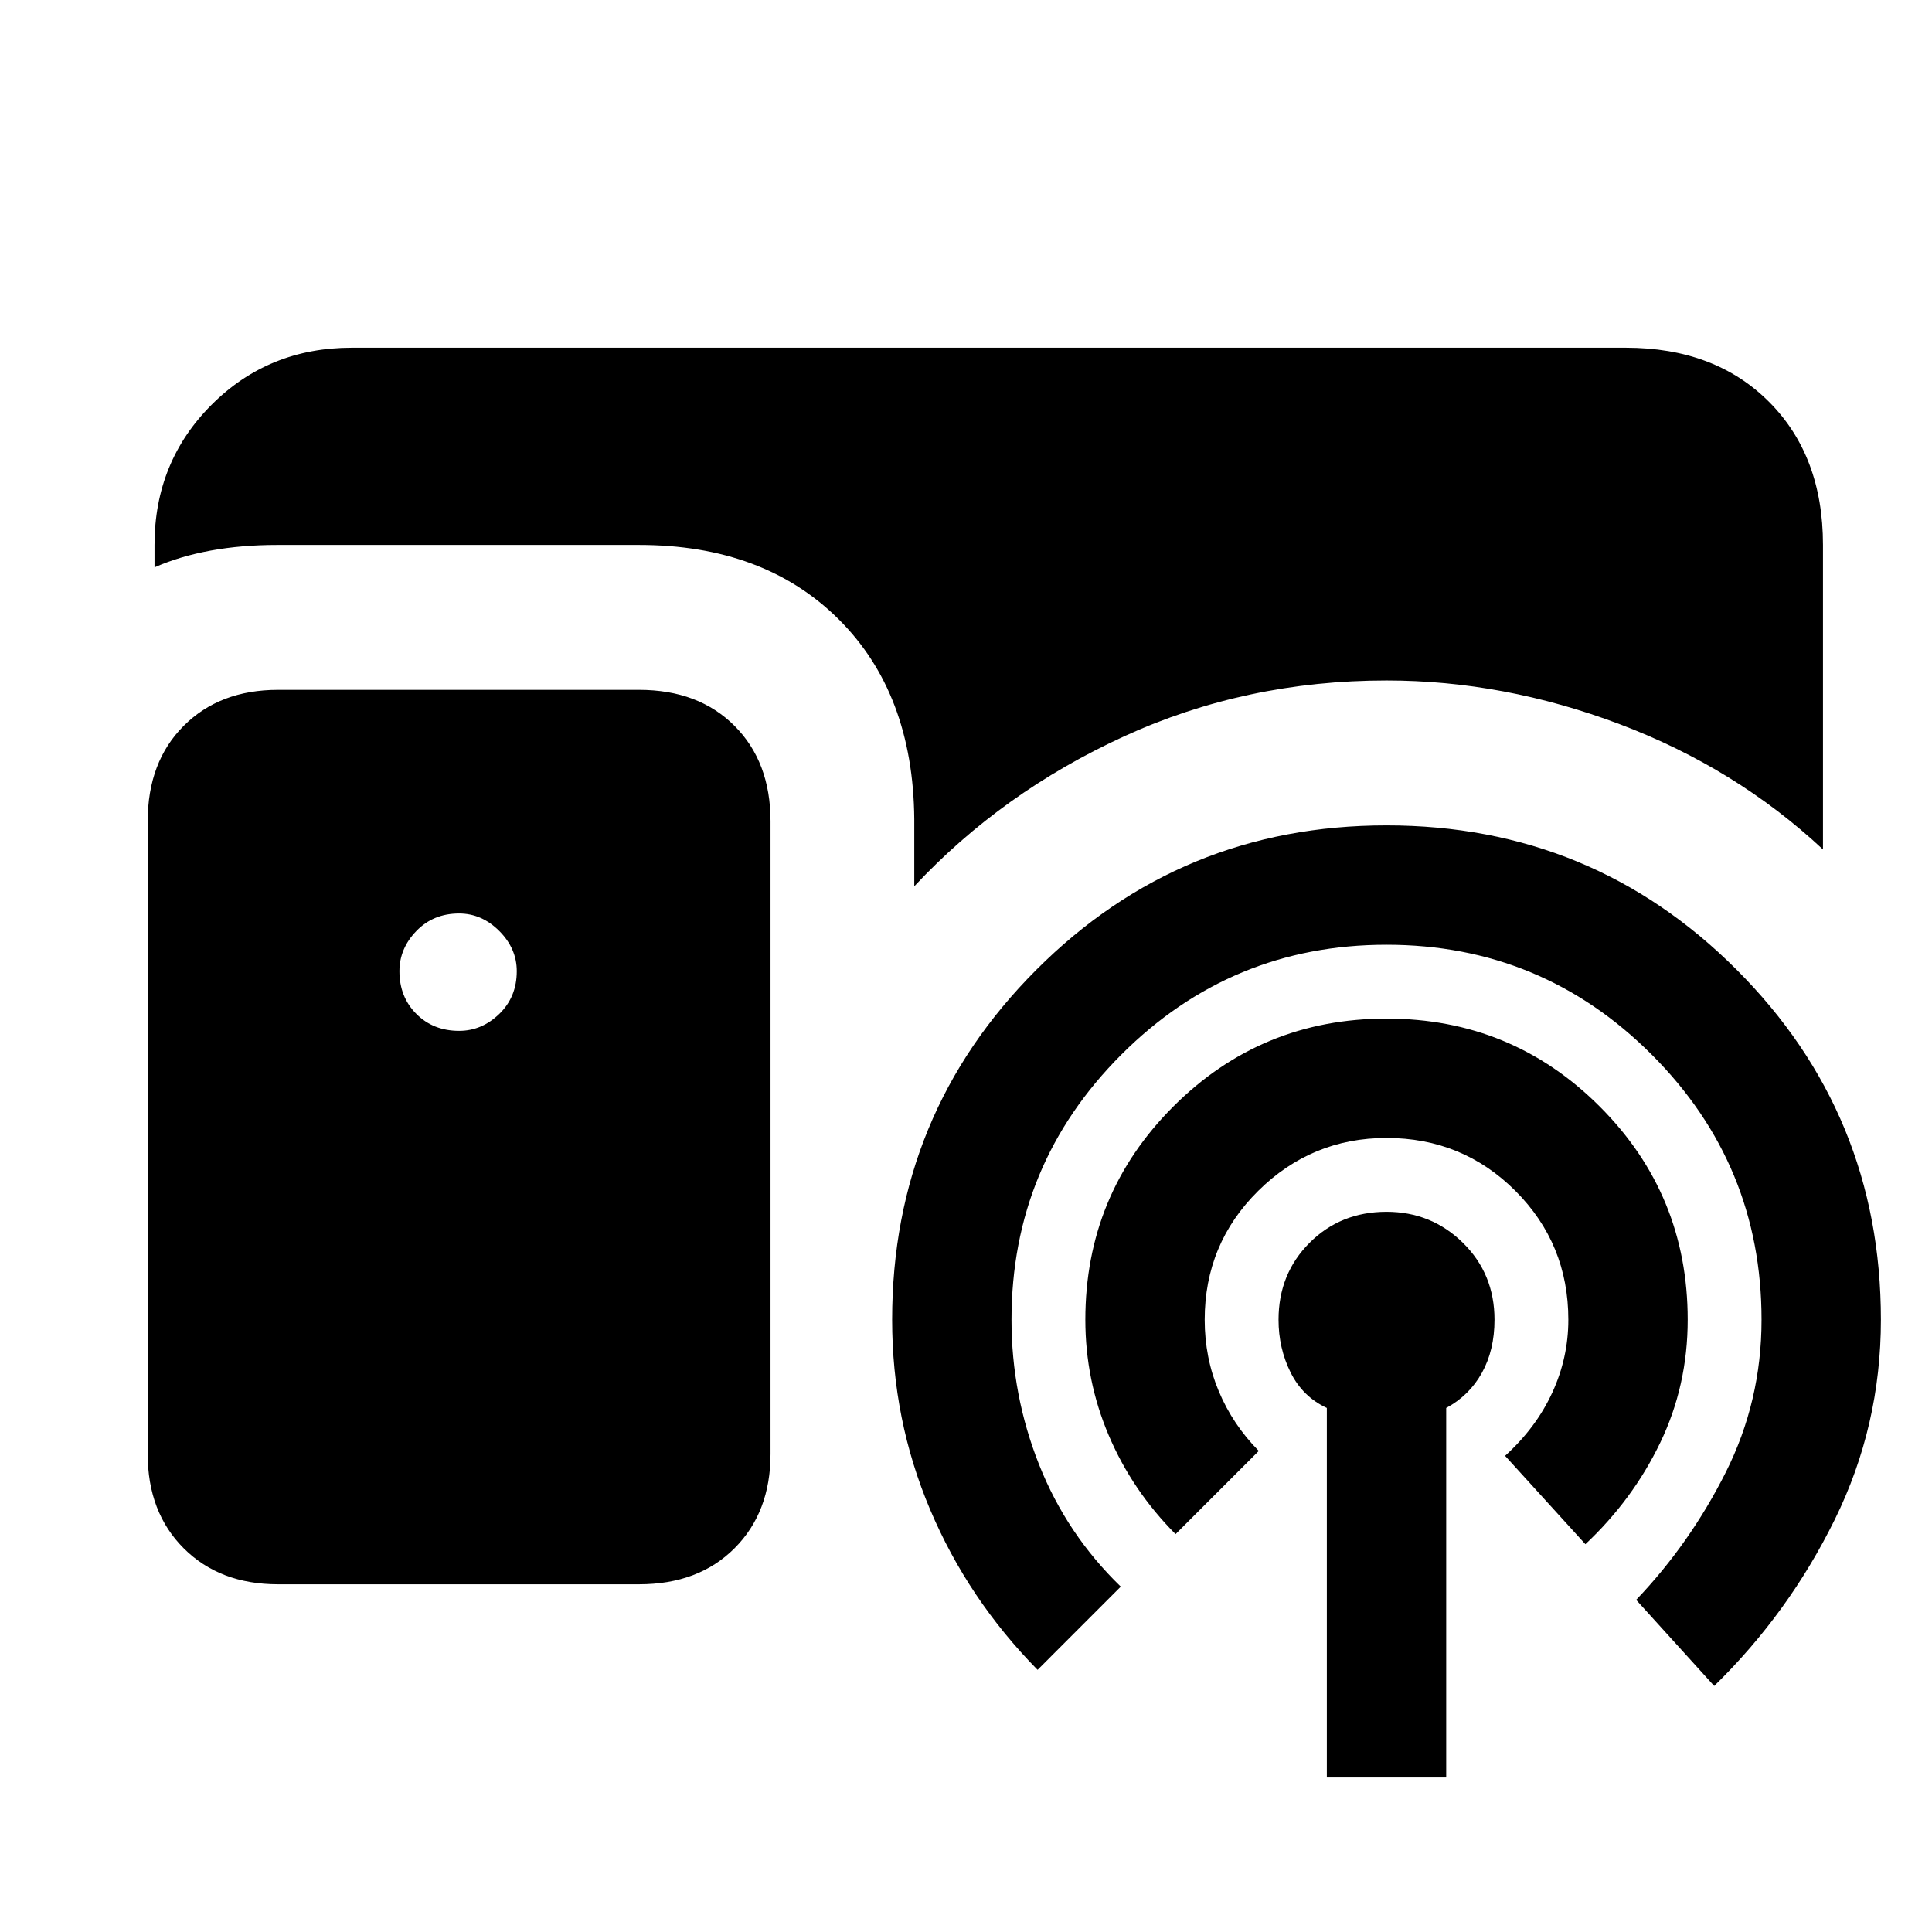 <svg xmlns="http://www.w3.org/2000/svg" height="20" viewBox="0 -960 960 960" width="20"><path d="M138.13-172.78q-28.96 0-46.85-17.89t-17.89-46.85v-314.39q0-29.52 17.89-47.42 17.89-17.89 46.85-17.89h179.43q29.53 0 47.42 17.89 17.89 17.9 17.89 47.42v314.39q0 28.96-17.89 46.85t-47.42 17.89H138.13Zm550.83-449.09q-69.79 0-130.37 27.74Q498-566.39 454.3-519.61v-33.43q-.56-62.52-37.67-99.35-37.11-36.83-99.07-36.83H137.7q-17.7 0-32.96 2.79-15.26 2.78-27.96 8.34v-11.13q0-41.3 28.35-69.65 28.35-28.35 69.65-28.35h633.05q44.3 0 71.15 26.85 26.85 26.85 26.85 71.15v151.31q-43.39-40.48-100.96-62.22-57.56-21.74-115.91-21.74ZM515.57-130.26q-34.57-35.13-53.42-79.7-18.85-44.56-18.85-94.26 0-102.26 71.7-173.95 71.7-71.7 173.96-71.7t173.95 71.7q71.7 71.69 71.7 173.95 0 52.7-22.91 99.26-22.92 46.57-59.92 82.7L813-165.04q26.74-28 44.52-63.37 17.78-35.37 17.78-75.81 0-77.17-54.58-131.76-54.59-54.58-131.76-54.58-77.18 0-131.76 54.58-54.59 54.59-54.59 131.76 0 37.44 13.72 72.02 13.71 34.59 40.58 60.59l-41.34 41.35Zm68.56-67.44q-21.56-21.69-33.19-49.04-11.64-27.35-11.64-57.48 0-62.26 43.7-105.95 43.7-43.7 105.96-43.7 62.26 0 105.95 43.7 43.7 43.69 43.7 105.95 0 32.7-13.63 61.05-13.63 28.34-37.2 50.47l-39.91-43.91q15.43-14 23.43-31.37t8-36.24q0-37.74-26.3-64.04-26.3-26.3-64.04-26.3-37.18 0-63.76 26.3-26.59 26.3-26.59 64.04 0 18.87 7 35.52 7 16.66 19.87 29.66l-41.35 41.34ZM659.3-76.78v-183.61q-12-5.57-18-17.63-6-12.07-6-26.2 0-22.82 15.42-38.24 15.41-15.41 38.24-15.41 22.26 0 37.95 15.41 15.7 15.42 15.7 38.24 0 15.13-6.28 26.42-6.29 11.28-17.72 17.41v183.61H659.3Zm-431.17-371q11.26 0 19.96-8.41 8.69-8.42 8.69-21.24 0-11.26-8.69-19.96-8.7-8.7-19.96-8.7-12.83 0-21.24 8.7-8.41 8.7-8.41 19.96 0 12.82 8.41 21.24 8.41 8.41 21.24 8.41Z"/></svg>